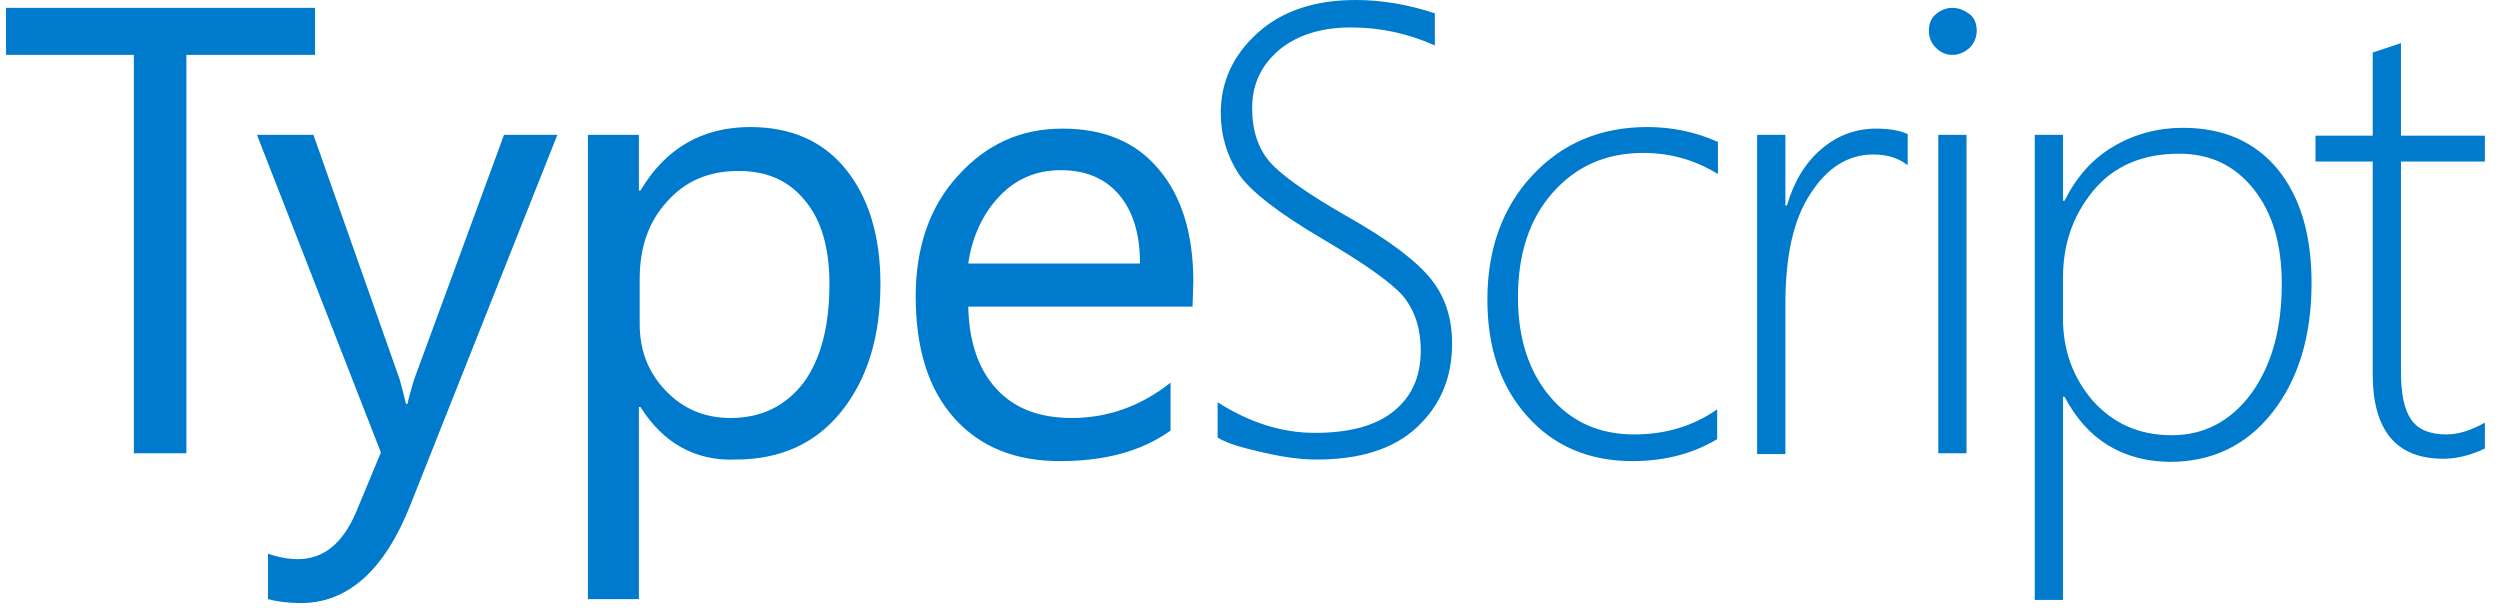 <svg width="110" height="27" viewBox="0 0 110 27" fill="none" xmlns="http://www.w3.org/2000/svg">
<path d="M13.861 2.415H8.202V19.944H5.89V2.415H0.266V0.345H13.861V2.415ZM24.523 5.935L18.07 22.186C16.932 25.085 15.31 26.534 13.24 26.534C12.653 26.534 12.17 26.465 11.791 26.361V24.36C12.274 24.533 12.722 24.602 13.102 24.602C14.24 24.602 15.069 23.912 15.655 22.566L16.759 19.909L11.307 5.935H13.792L17.587 16.7C17.622 16.838 17.725 17.183 17.863 17.77H17.932C17.967 17.563 18.07 17.218 18.208 16.735L22.176 5.935H24.523ZM28.18 17.908H28.111V26.361H25.868V5.935H28.111V8.385H28.18C29.284 6.521 30.906 5.59 33.011 5.59C34.805 5.59 36.22 6.211 37.22 7.453C38.221 8.695 38.739 10.386 38.739 12.491C38.739 14.837 38.152 16.7 37.013 18.115C35.875 19.529 34.322 20.22 32.355 20.22C30.596 20.289 29.181 19.495 28.18 17.908ZM28.146 12.284V14.25C28.146 15.424 28.525 16.39 29.284 17.183C30.043 17.977 30.975 18.391 32.148 18.391C33.494 18.391 34.563 17.873 35.357 16.838C36.116 15.803 36.496 14.354 36.496 12.491C36.496 10.938 36.151 9.696 35.426 8.833C34.702 7.936 33.735 7.522 32.493 7.522C31.182 7.522 30.147 7.971 29.353 8.868C28.525 9.765 28.146 10.903 28.146 12.284ZM52.471 13.491H42.603C42.638 15.044 43.052 16.252 43.845 17.114C44.639 17.977 45.743 18.391 47.158 18.391C48.745 18.391 50.194 17.873 51.505 16.838V18.943C50.263 19.84 48.641 20.289 46.64 20.289C44.673 20.289 43.121 19.668 41.982 18.391C40.843 17.114 40.291 15.32 40.291 13.043C40.291 10.869 40.912 9.075 42.154 7.729C43.397 6.349 44.915 5.659 46.744 5.659C48.572 5.659 49.987 6.245 50.988 7.453C51.988 8.626 52.506 10.282 52.506 12.387L52.471 13.491ZM50.16 11.594C50.16 10.282 49.849 9.282 49.228 8.557C48.607 7.832 47.744 7.487 46.675 7.487C45.605 7.487 44.708 7.867 43.983 8.626C43.259 9.385 42.776 10.386 42.603 11.594H50.16ZM53.575 19.253V17.701C54.99 18.598 56.405 19.046 57.854 19.046C59.372 19.046 60.545 18.736 61.339 18.08C62.133 17.425 62.512 16.562 62.512 15.424C62.512 14.423 62.236 13.629 61.718 13.008C61.201 12.422 60.028 11.594 58.268 10.558C56.267 9.385 55.025 8.419 54.507 7.66C53.989 6.866 53.714 5.969 53.714 4.969C53.714 3.588 54.266 2.415 55.335 1.449C56.405 0.483 57.854 0 59.648 0C60.821 0 61.995 0.207 63.133 0.587V2.001C61.995 1.484 60.752 1.208 59.441 1.208C58.096 1.208 57.06 1.553 56.267 2.208C55.473 2.898 55.094 3.726 55.094 4.762C55.094 5.762 55.37 6.556 55.887 7.142C56.405 7.729 57.578 8.557 59.338 9.558C61.166 10.593 62.374 11.524 62.995 12.318C63.616 13.112 63.892 14.043 63.892 15.113C63.892 16.631 63.375 17.839 62.34 18.805C61.304 19.771 59.821 20.22 57.923 20.22C57.233 20.22 56.474 20.116 55.577 19.909C54.68 19.702 54.024 19.529 53.575 19.253ZM75.555 19.323C74.52 19.944 73.278 20.289 71.828 20.289C69.93 20.289 68.378 19.633 67.205 18.322C66.031 17.011 65.445 15.32 65.445 13.181C65.445 10.972 66.1 9.144 67.412 7.729C68.723 6.314 70.414 5.59 72.484 5.59C73.553 5.59 74.589 5.797 75.589 6.245V7.66C74.589 7.039 73.484 6.728 72.311 6.728C70.655 6.728 69.344 7.315 68.309 8.488C67.274 9.661 66.791 11.214 66.791 13.077C66.791 14.906 67.274 16.355 68.205 17.459C69.137 18.563 70.379 19.115 71.897 19.115C73.312 19.115 74.52 18.736 75.555 18.011V19.323ZM83.905 7.246C83.491 6.935 83.008 6.797 82.421 6.797C81.317 6.797 80.385 7.384 79.661 8.523C78.902 9.661 78.557 11.283 78.557 13.388V19.978H77.314V5.935H78.557V9.04H78.626C78.936 7.971 79.454 7.142 80.144 6.556C80.834 5.969 81.627 5.659 82.559 5.659C83.077 5.659 83.56 5.728 83.939 5.9V7.246H83.905ZM85.906 2.415C85.63 2.415 85.388 2.312 85.181 2.105C84.975 1.898 84.871 1.656 84.871 1.346C84.871 1.035 84.975 0.794 85.181 0.621C85.388 0.449 85.63 0.345 85.906 0.345C86.182 0.345 86.424 0.449 86.665 0.621C86.872 0.794 86.976 1.035 86.976 1.346C86.976 1.622 86.872 1.898 86.665 2.105C86.424 2.312 86.182 2.415 85.906 2.415ZM85.285 19.944V5.935H86.527V19.944H85.285ZM90.84 17.459H90.771V26.396H89.529V5.935H90.771V8.833H90.84C91.358 7.798 92.048 7.004 92.98 6.452C93.911 5.9 94.946 5.624 96.05 5.624C97.845 5.624 99.225 6.245 100.225 7.453C101.226 8.695 101.709 10.351 101.709 12.456C101.709 14.802 101.123 16.7 99.984 18.149C98.845 19.599 97.327 20.323 95.464 20.323C93.394 20.289 91.841 19.357 90.84 17.459ZM90.771 12.249V14.009C90.771 15.424 91.22 16.631 92.082 17.632C92.98 18.632 94.118 19.15 95.567 19.15C96.982 19.15 98.155 18.529 99.052 17.321C99.949 16.079 100.398 14.492 100.398 12.491C100.398 10.731 99.984 9.351 99.156 8.316C98.328 7.28 97.258 6.763 95.878 6.763C94.256 6.763 92.98 7.315 92.082 8.419C91.185 9.523 90.771 10.765 90.771 12.249ZM109.335 19.736C108.679 20.047 108.058 20.185 107.506 20.185C105.436 20.185 104.4 18.943 104.4 16.459V7.108H101.882V5.969H104.4V2.312L105.022 2.105L105.643 1.898V5.969H109.335V7.108H105.643V16.355C105.643 17.321 105.781 18.011 106.091 18.46C106.402 18.908 106.919 19.115 107.644 19.115C108.161 19.115 108.713 18.943 109.335 18.598V19.736Z" fill="#007ACC"/>
</svg>
